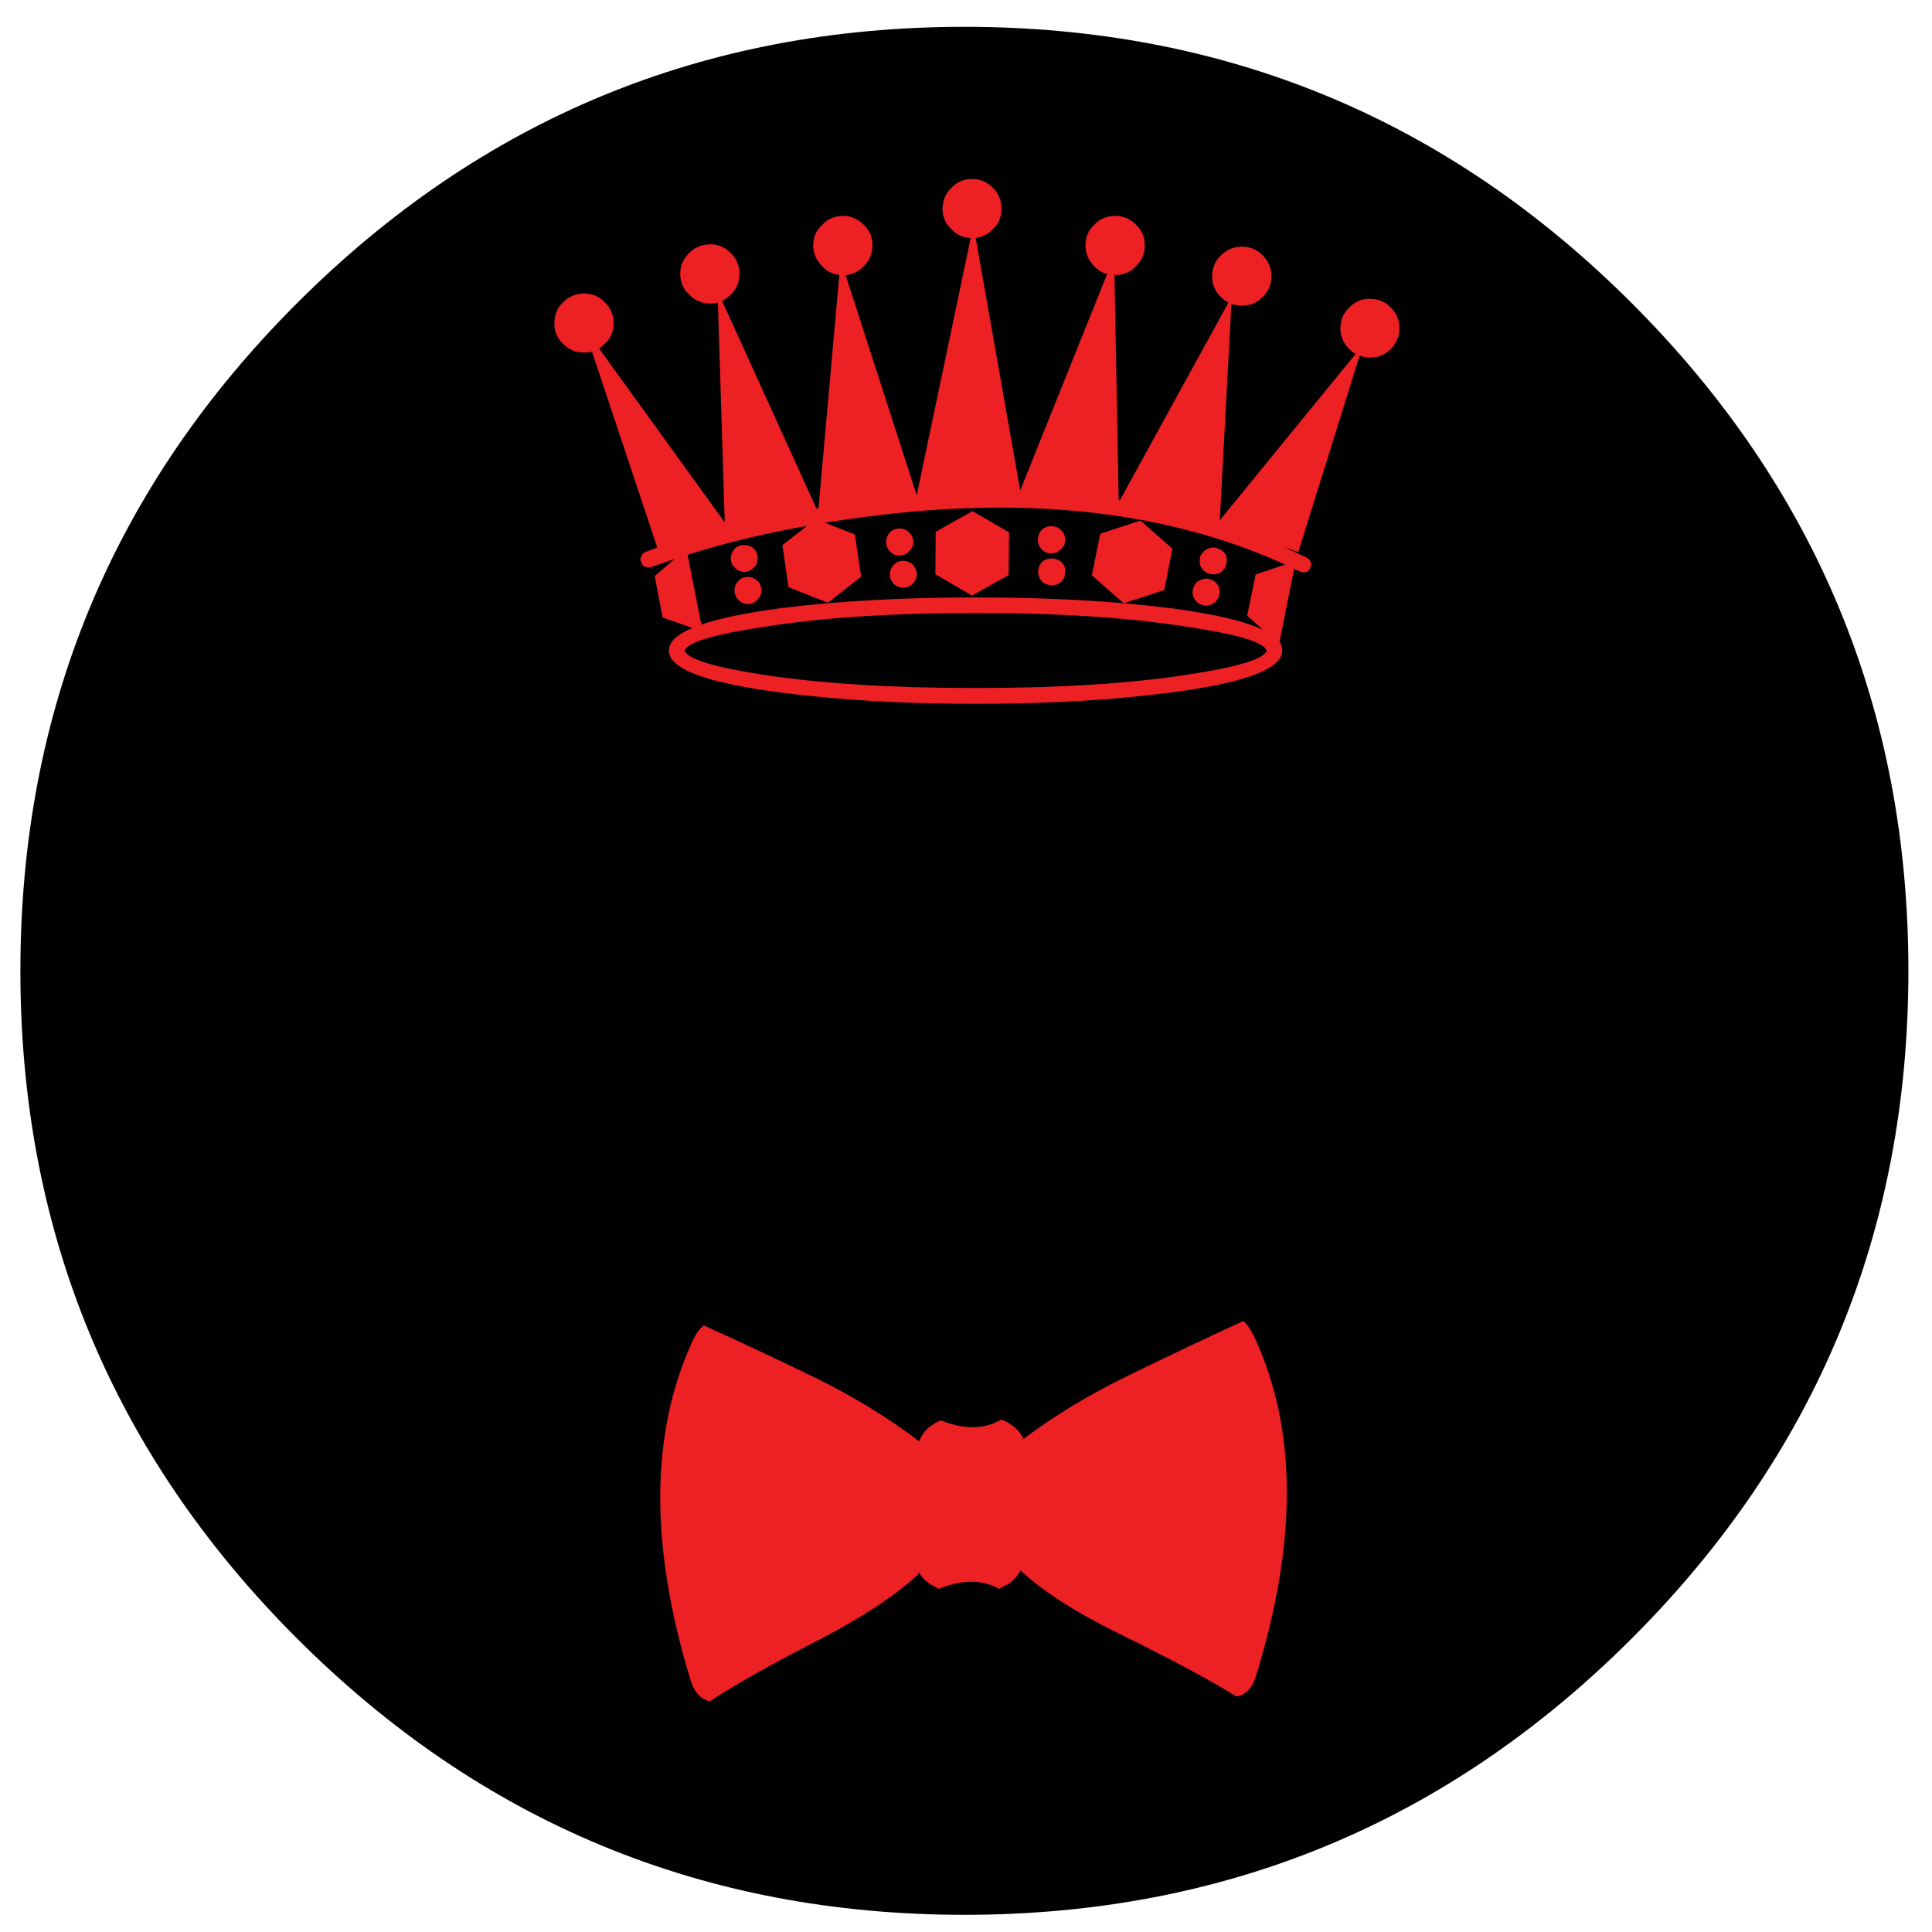<?xml version="1.0" encoding="utf-8"?>
<!-- Generator: Adobe Illustrator 16.0.0, SVG Export Plug-In . SVG Version: 6.00 Build 0)  -->
<!DOCTYPE svg PUBLIC "-//W3C//DTD SVG 1.1//EN" "http://www.w3.org/Graphics/SVG/1.1/DTD/svg11.dtd">
<svg version="1.1" id="Layer_1" xmlns="http://www.w3.org/2000/svg" xmlns:xlink="http://www.w3.org/1999/xlink" x="0px" y="0px"
	 width="300px" height="300px" viewBox="0 0 300 300" enable-background="new 0 0 300 300" xml:space="preserve">
<g>
	<path fill-rule="evenodd" clip-rule="evenodd" fill="#010101" d="M149.75,4.166c40.479,0,75.029,14.311,103.651,42.932
		c28.621,28.622,42.933,63.172,42.933,103.651c0,40.479-14.312,75.029-42.933,103.651c-28.622,28.621-63.172,42.933-103.651,42.933
		c-40.48,0-75.03-14.312-103.652-42.933C17.476,225.778,3.166,191.229,3.166,150.75c0-40.479,14.311-75.03,42.932-103.651
		S109.27,4.166,149.75,4.166z"/>
	<path fill-rule="evenodd" clip-rule="evenodd" fill="#ED2024" d="M134.13,34.914c0.9,0.846,1.349,1.909,1.349,3.189
		c0,1.254-0.449,2.331-1.349,3.23c-0.791,0.818-1.731,1.281-2.821,1.39l11.04,34.182l8.382-39.948
		c-1.2-0.055-2.194-0.504-2.985-1.349c-0.927-0.873-1.39-1.935-1.39-3.189c0-1.282,0.463-2.372,1.39-3.271
		c0.845-0.9,1.909-1.35,3.189-1.35c1.254,0,2.331,0.45,3.23,1.35c0.9,0.9,1.349,1.99,1.349,3.271c0,1.254-0.448,2.316-1.349,3.189
		c-0.764,0.763-1.649,1.213-2.657,1.349l6.91,39.212l13.492-33.61c-0.735-0.191-1.403-0.6-2.004-1.227
		c-0.899-0.9-1.348-1.977-1.348-3.23c0-1.281,0.448-2.344,1.348-3.189c0.873-0.927,1.95-1.39,3.23-1.39
		c1.308,0,2.399,0.463,3.271,1.39c0.899,0.846,1.35,1.909,1.35,3.189c0,1.254-0.45,2.331-1.35,3.23
		c-0.872,0.927-1.964,1.39-3.271,1.39h-0.081l0.653,34.959c0.082,0,0.136,0.013,0.165,0.041l16.886-30.749
		c-0.436-0.217-0.831-0.503-1.187-0.857c-0.898-0.873-1.349-1.936-1.349-3.189c0-1.281,0.45-2.372,1.349-3.271
		c0.899-0.899,1.991-1.35,3.271-1.35c1.281,0,2.357,0.45,3.23,1.35c0.9,0.899,1.349,1.99,1.349,3.271
		c0,1.253-0.448,2.317-1.349,3.189c-0.873,0.899-1.949,1.349-3.23,1.349c-0.572,0-1.118-0.095-1.636-0.286l-1.798,33.61
		l21.098-25.841c-0.383-0.19-0.709-0.436-0.981-0.736c-0.927-0.9-1.391-1.977-1.391-3.23c0-1.309,0.464-2.385,1.391-3.229
		c0.817-0.9,1.881-1.35,3.189-1.35s2.385,0.45,3.229,1.35c0.899,0.845,1.351,1.921,1.351,3.229c0,1.253-0.451,2.33-1.351,3.23
		c-0.845,0.872-1.921,1.309-3.229,1.309c-0.573,0-1.104-0.096-1.596-0.287l-9.526,30.502c-0.735-0.272-1.499-0.545-2.29-0.818
		c1.228,0.545,2.427,1.104,3.6,1.677c0.299,0.136,0.504,0.354,0.612,0.653c0.109,0.354,0.096,0.642-0.041,0.859
		c-0.19,0.518-0.545,0.776-1.063,0.776l-0.572-0.163c-0.327-0.137-0.627-0.259-0.899-0.368l-2.248,11.285
		c0.271,0.437,0.408,0.9,0.408,1.391c0,2.862-5.86,5.043-17.581,6.542c-8.86,1.145-18.863,1.718-30.012,1.718
		c-11.15,0-21.153-0.573-30.013-1.718c-11.749-1.499-17.623-3.68-17.623-6.542c0-1.336,1.213-2.508,3.639-3.516l-4.62-1.635
		l-1.227-6.419l3.067-2.658c-1.227,0.409-2.44,0.831-3.639,1.267c-0.328,0.109-0.641,0.083-0.941-0.082
		c-0.3-0.136-0.49-0.367-0.572-0.695c-0.191-0.3-0.191-0.586,0-0.859c0.109-0.354,0.313-0.585,0.613-0.695
		c0.627-0.272,1.254-0.504,1.88-0.695l-10.14-30.42c-0.409,0.082-0.818,0.122-1.227,0.122c-1.281,0-2.372-0.449-3.271-1.349
		c-0.9-0.844-1.349-1.908-1.349-3.188c0-1.336,0.449-2.426,1.349-3.271c0.899-0.9,1.99-1.35,3.271-1.35s2.344,0.45,3.189,1.35
		c0.927,0.845,1.391,1.935,1.391,3.271c0,1.281-0.464,2.344-1.391,3.188c-0.272,0.273-0.559,0.519-0.858,0.736l19.504,26.986
		l-1.064-34.142c-0.382,0.11-0.791,0.165-1.227,0.165c-1.254,0-2.331-0.464-3.23-1.392c-0.927-0.872-1.39-1.948-1.39-3.229
		c0-1.254,0.463-2.331,1.39-3.23c0.899-0.9,1.976-1.349,3.23-1.349c1.281,0,2.357,0.449,3.23,1.349c0.9,0.9,1.349,1.977,1.349,3.23
		c0,1.281-0.449,2.357-1.349,3.229c-0.409,0.437-0.859,0.764-1.349,0.983L126.77,78.95c0.109,0,0.218-0.013,0.327-0.041
		l3.231-36.228c-1.064-0.109-1.95-0.558-2.658-1.349c-0.927-0.9-1.391-1.977-1.391-3.23c0-1.281,0.464-2.344,1.391-3.189
		c0.872-0.927,1.949-1.39,3.229-1.39C132.153,33.524,133.229,33.987,134.13,34.914z M108.901,96.982
		c2.944-1.009,7.143-1.867,12.594-2.577c8.833-1.09,18.836-1.635,30.013-1.635c8.313,0,15.974,0.3,22.979,0.9l-4.947-4.334
		l1.308-6.46l6.257-2.044l4.947,4.375l-1.268,6.42l-6.256,2.044c2.398,0.218,4.729,0.463,6.992,0.735
		c6.896,0.9,11.762,2.032,14.597,3.394l-2.453-2.207l1.307-6.379l4.581-1.554c-18.073-8.204-39.594-10.698-64.563-7.481
		c-2.345,0.299-4.648,0.627-6.91,0.981l4.661,1.84l0.981,6.542l-5.152,4.047l-6.133-2.411l-0.941-6.542l3.844-2.985
		c-6.733,1.2-12.92,2.7-18.563,4.498L108.901,96.982z M117.079,88.109c-0.436,0.463-0.94,0.695-1.513,0.695
		c-0.6,0-1.09-0.231-1.472-0.695c-0.409-0.327-0.613-0.791-0.613-1.391c0-0.572,0.205-1.076,0.613-1.513
		c0.382-0.381,0.872-0.572,1.472-0.572c0.572,0,1.077,0.191,1.513,0.572c0.382,0.437,0.573,0.94,0.573,1.513
		C117.652,87.319,117.461,87.782,117.079,88.109z M114.667,90.194c0.381-0.409,0.872-0.613,1.471-0.613
		c0.573,0,1.063,0.205,1.472,0.613c0.409,0.382,0.613,0.873,0.613,1.472s-0.204,1.091-0.613,1.472
		c-0.409,0.437-0.899,0.654-1.472,0.654c-0.6,0-1.09-0.217-1.471-0.654c-0.409-0.381-0.614-0.873-0.614-1.472
		S114.258,90.577,114.667,90.194z M141.163,82.671c0.437,0.409,0.654,0.899,0.654,1.473c0,0.599-0.217,1.09-0.654,1.471
		c-0.409,0.437-0.899,0.655-1.472,0.655c-0.6,0-1.104-0.218-1.513-0.655c-0.382-0.381-0.573-0.873-0.573-1.471
		c0-0.573,0.191-1.063,0.573-1.473c0.409-0.409,0.913-0.613,1.513-0.613C140.263,82.058,140.754,82.262,141.163,82.671z
		 M141.734,87.7c0.409,0.409,0.614,0.9,0.614,1.472c0,0.545-0.206,1.036-0.614,1.472c-0.409,0.409-0.898,0.613-1.471,0.613
		c-0.6,0-1.09-0.205-1.473-0.613c-0.409-0.436-0.613-0.926-0.613-1.472c0-0.572,0.204-1.063,0.613-1.472
		c0.382-0.409,0.873-0.613,1.473-0.613C140.836,87.087,141.326,87.292,141.734,87.7z M156.618,89.294l-5.684,3.19l-5.683-3.312
		l0.04-6.583l5.724-3.23l5.686,3.312L156.618,89.294z M163.447,81.69c0.571,0.082,1.062,0.341,1.471,0.776
		c0.381,0.463,0.532,0.982,0.45,1.554c-0.027,0.6-0.3,1.077-0.817,1.431c-0.463,0.381-0.981,0.532-1.555,0.45
		c-0.544-0.027-0.995-0.272-1.35-0.735c-0.354-0.437-0.518-0.955-0.49-1.554c0.082-0.6,0.327-1.091,0.737-1.473
		C162.356,81.813,162.874,81.663,163.447,81.69z M163.569,86.719c0.545,0.083,1.008,0.314,1.39,0.696
		c0.382,0.463,0.518,0.967,0.409,1.512c0,0.654-0.231,1.158-0.694,1.513c-0.464,0.354-0.995,0.49-1.596,0.409
		c-0.572-0.027-1.049-0.272-1.432-0.736c-0.326-0.436-0.476-0.94-0.448-1.512c0.081-0.6,0.326-1.091,0.735-1.472
		C162.396,86.829,162.942,86.692,163.569,86.719z M186.384,86.392c0.219-0.518,0.601-0.913,1.146-1.186
		c0.546-0.245,1.077-0.259,1.596-0.04c0.545,0.19,0.953,0.531,1.226,1.022c0.191,0.545,0.191,1.09,0,1.636
		c-0.163,0.518-0.519,0.913-1.063,1.185c-0.519,0.218-1.05,0.231-1.595,0.042c-0.545-0.191-0.955-0.545-1.228-1.064
		C186.249,87.469,186.221,86.937,186.384,86.392z M189.246,92.688c-0.19,0.49-0.545,0.873-1.063,1.146
		c-0.572,0.245-1.117,0.272-1.635,0.081c-0.519-0.218-0.914-0.586-1.188-1.104c-0.217-0.518-0.23-1.036-0.039-1.554
		c0.162-0.572,0.518-0.968,1.062-1.185c0.519-0.246,1.064-0.273,1.636-0.082c0.546,0.191,0.954,0.559,1.227,1.104
		C189.438,91.612,189.438,92.144,189.246,92.688z M151.508,95.184c-13.112,0-24.18,0.735-33.203,2.207
		c-7.604,1.146-11.597,2.358-11.979,3.639c0.382,1.281,4.376,2.521,11.979,3.721c9.078,1.391,20.145,2.086,33.203,2.086
		c13.138,0,24.219-0.709,33.24-2.127c7.579-1.172,11.559-2.398,11.939-3.68c-0.381-1.281-4.36-2.494-11.939-3.639
		C175.672,95.919,164.592,95.184,151.508,95.184z M109.311,205.825c5.724,2.59,11.448,5.275,17.173,8.056
		c5.943,2.916,11.367,6.228,16.274,9.936c0.327-1.035,1.008-1.895,2.044-2.576c0.382-0.272,0.804-0.503,1.268-0.695
		c3.652,1.473,6.786,1.432,9.404-0.122c0.545,0.191,1.062,0.463,1.554,0.817c0.899,0.6,1.514,1.322,1.84,2.167l0.04,0.042
		c5.044-3.79,10.673-7.17,16.888-10.141c5.751-2.809,11.503-5.533,17.254-8.178c0.463,0.3,1.01,1.063,1.636,2.29
		c6.761,14.312,6.843,32.015,0.246,53.113c-0.573,1.689-1.554,2.657-2.944,2.903c-3.897-2.454-9.868-5.656-17.908-9.608
		c-6.87-3.354-12.063-6.666-15.579-9.937l-0.041-0.042c-0.381,0.791-0.995,1.487-1.84,2.087c-0.518,0.271-1.022,0.531-1.513,0.776
		c-2.563-1.472-5.67-1.472-9.322,0c-0.519-0.245-0.995-0.505-1.432-0.776c-0.791-0.573-1.363-1.199-1.718-1.882
		c-0.026,0.136-0.026,0.26,0,0.369c-3.57,3.298-8.626,6.65-15.168,10.058c-7.742,3.953-13.48,7.184-17.214,9.69
		c-1.335-0.271-2.303-1.24-2.903-2.902c-6.515-21.044-6.433-38.763,0.245-53.154C108.166,206.943,108.738,206.181,109.311,205.825z"
		/>
</g>
</svg>
